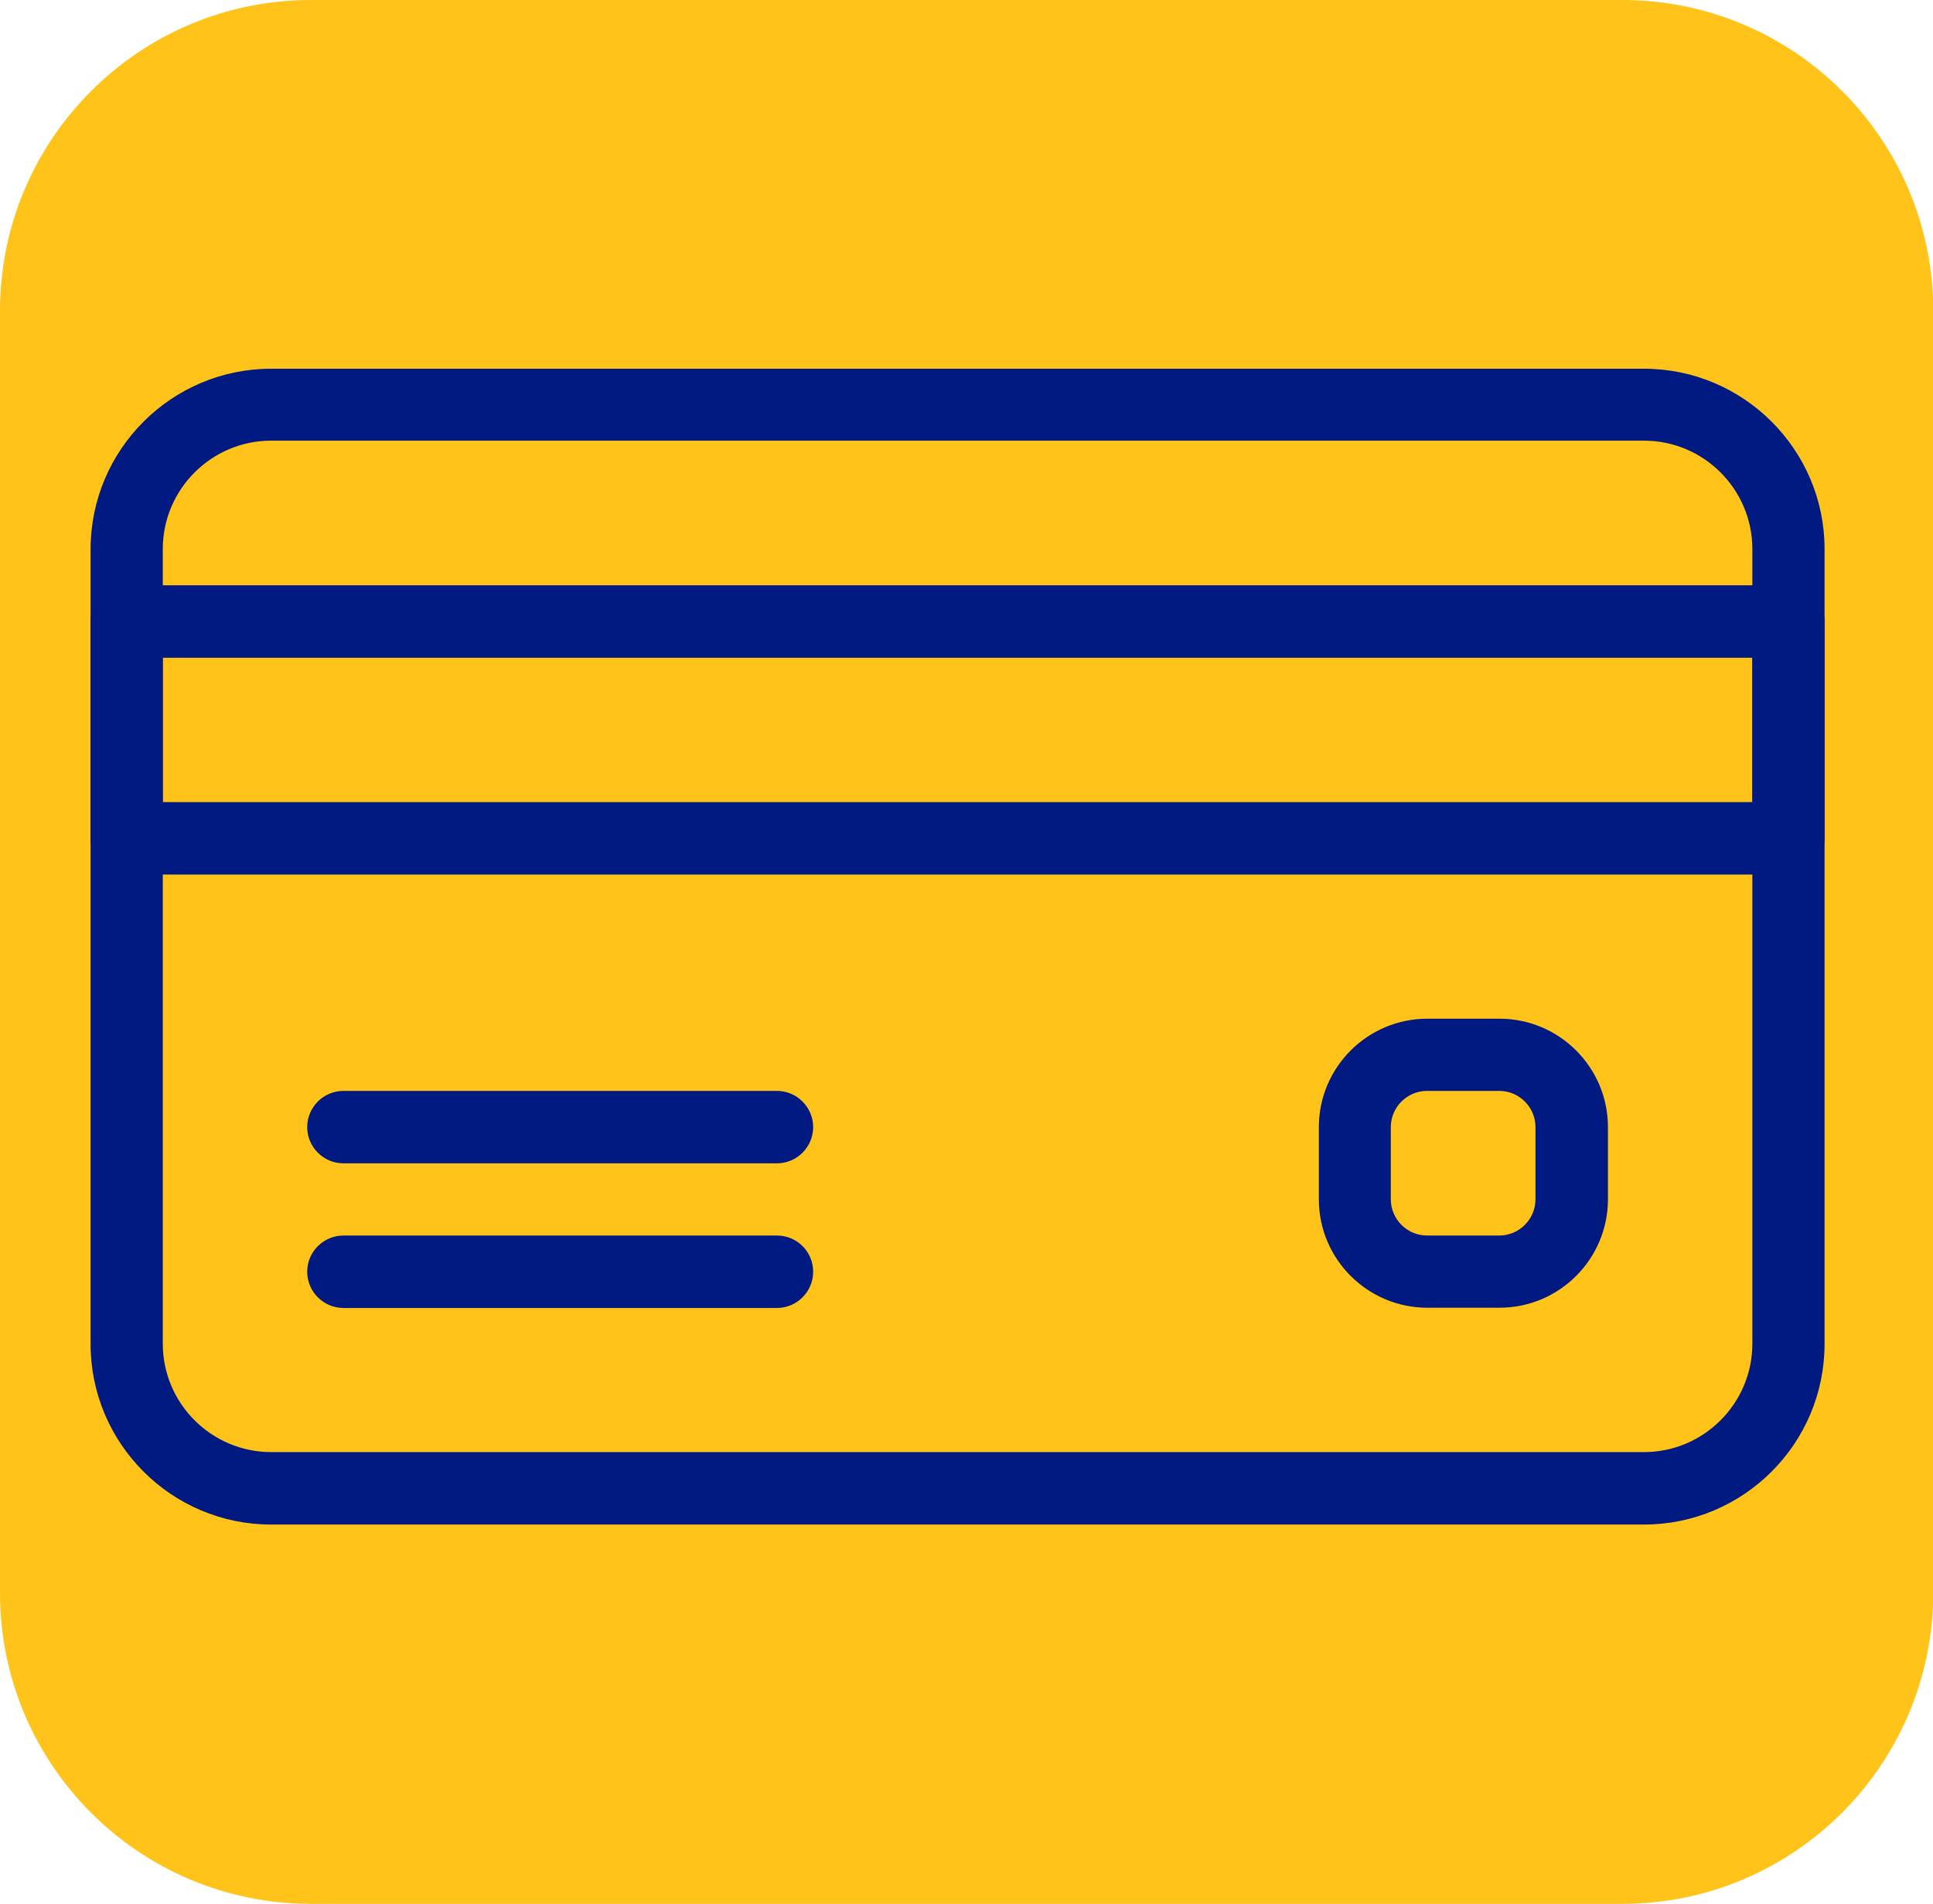 <?xml version="1.0" encoding="utf-8"?>
<!-- Generator: Adobe Illustrator 23.0.3, SVG Export Plug-In . SVG Version: 6.00 Build 0)  -->
<svg version="1.1" id="Layer_1" xmlns="http://www.w3.org/2000/svg" xmlns:xlink="http://www.w3.org/1999/xlink" x="0px" y="0px"
	 viewBox="0 0 74.69 73.58" style="enable-background:new 0 0 74.69 73.58;" xml:space="preserve">
<style type="text/css">
	.st0{opacity:0.9;fill:#FFBD00;}
	.st1{fill:#001A82;}
</style>
<g>
	<path class="st0" d="M62.68,73.58H12.02C5.38,73.58,0,68.2,0,61.56V12.02C0,5.38,5.38,0,12.02,0h50.66
		c6.64,0,12.02,5.38,12.02,12.02v49.54C74.69,68.2,69.31,73.58,62.68,73.58z"/>
	<g>
		<g>
			<g>
				<path class="st1" d="M63.52,14.25H10.48c-3.85,0-6.98,3.13-6.98,6.98v30.71c0,3.85,3.13,6.98,6.98,6.98h53.04
					c3.85,0,6.98-3.13,6.98-6.98V21.22C70.5,17.38,67.37,14.25,63.52,14.25z M67.71,51.93c0,2.31-1.88,4.19-4.19,4.19H10.48
					c-2.31,0-4.19-1.88-4.19-4.19V21.22c0-2.31,1.88-4.19,4.19-4.19h53.04c2.31,0,4.19,1.88,4.19,4.19L67.71,51.93L67.71,51.93z"/>
			</g>
		</g>
		<g>
			<g>
				<path class="st1" d="M69.1,22.62H4.9c-0.77,0-1.4,0.63-1.4,1.4v8.38c0,0.77,0.63,1.4,1.4,1.4H69.1c0.77,0,1.4-0.63,1.4-1.4
					v-8.38C70.5,23.25,69.87,22.62,69.1,22.62z M67.71,31H6.29v-5.58h61.42L67.71,31L67.71,31z"/>
			</g>
		</g>
		<g>
			<g>
				<path class="st1" d="M30.02,42.16H13.27c-0.77,0-1.4,0.63-1.4,1.4s0.63,1.4,1.4,1.4h16.75c0.77,0,1.4-0.63,1.4-1.4
					S30.79,42.16,30.02,42.16z"/>
			</g>
		</g>
		<g>
			<g>
				<path class="st1" d="M30.02,47.75H13.27c-0.77,0-1.4,0.63-1.4,1.4s0.63,1.4,1.4,1.4h16.75c0.77,0,1.4-0.63,1.4-1.4
					C31.42,48.37,30.79,47.75,30.02,47.75z"/>
			</g>
		</g>
		<g>
			<g>
				<path class="st1" d="M57.94,39.37h-2.79c-2.31,0-4.19,1.88-4.19,4.19v2.79c0,2.31,1.88,4.19,4.19,4.19h2.79
					c2.31,0,4.19-1.88,4.19-4.19v-2.79C62.13,41.25,60.25,39.37,57.94,39.37z M59.33,46.35c0,0.77-0.63,1.4-1.4,1.4h-2.79
					c-0.77,0-1.4-0.63-1.4-1.4v-2.79c0-0.77,0.63-1.4,1.4-1.4h2.79c0.77,0,1.4,0.63,1.4,1.4V46.35z"/>
			</g>
		</g>
	</g>
</g>
</svg>
